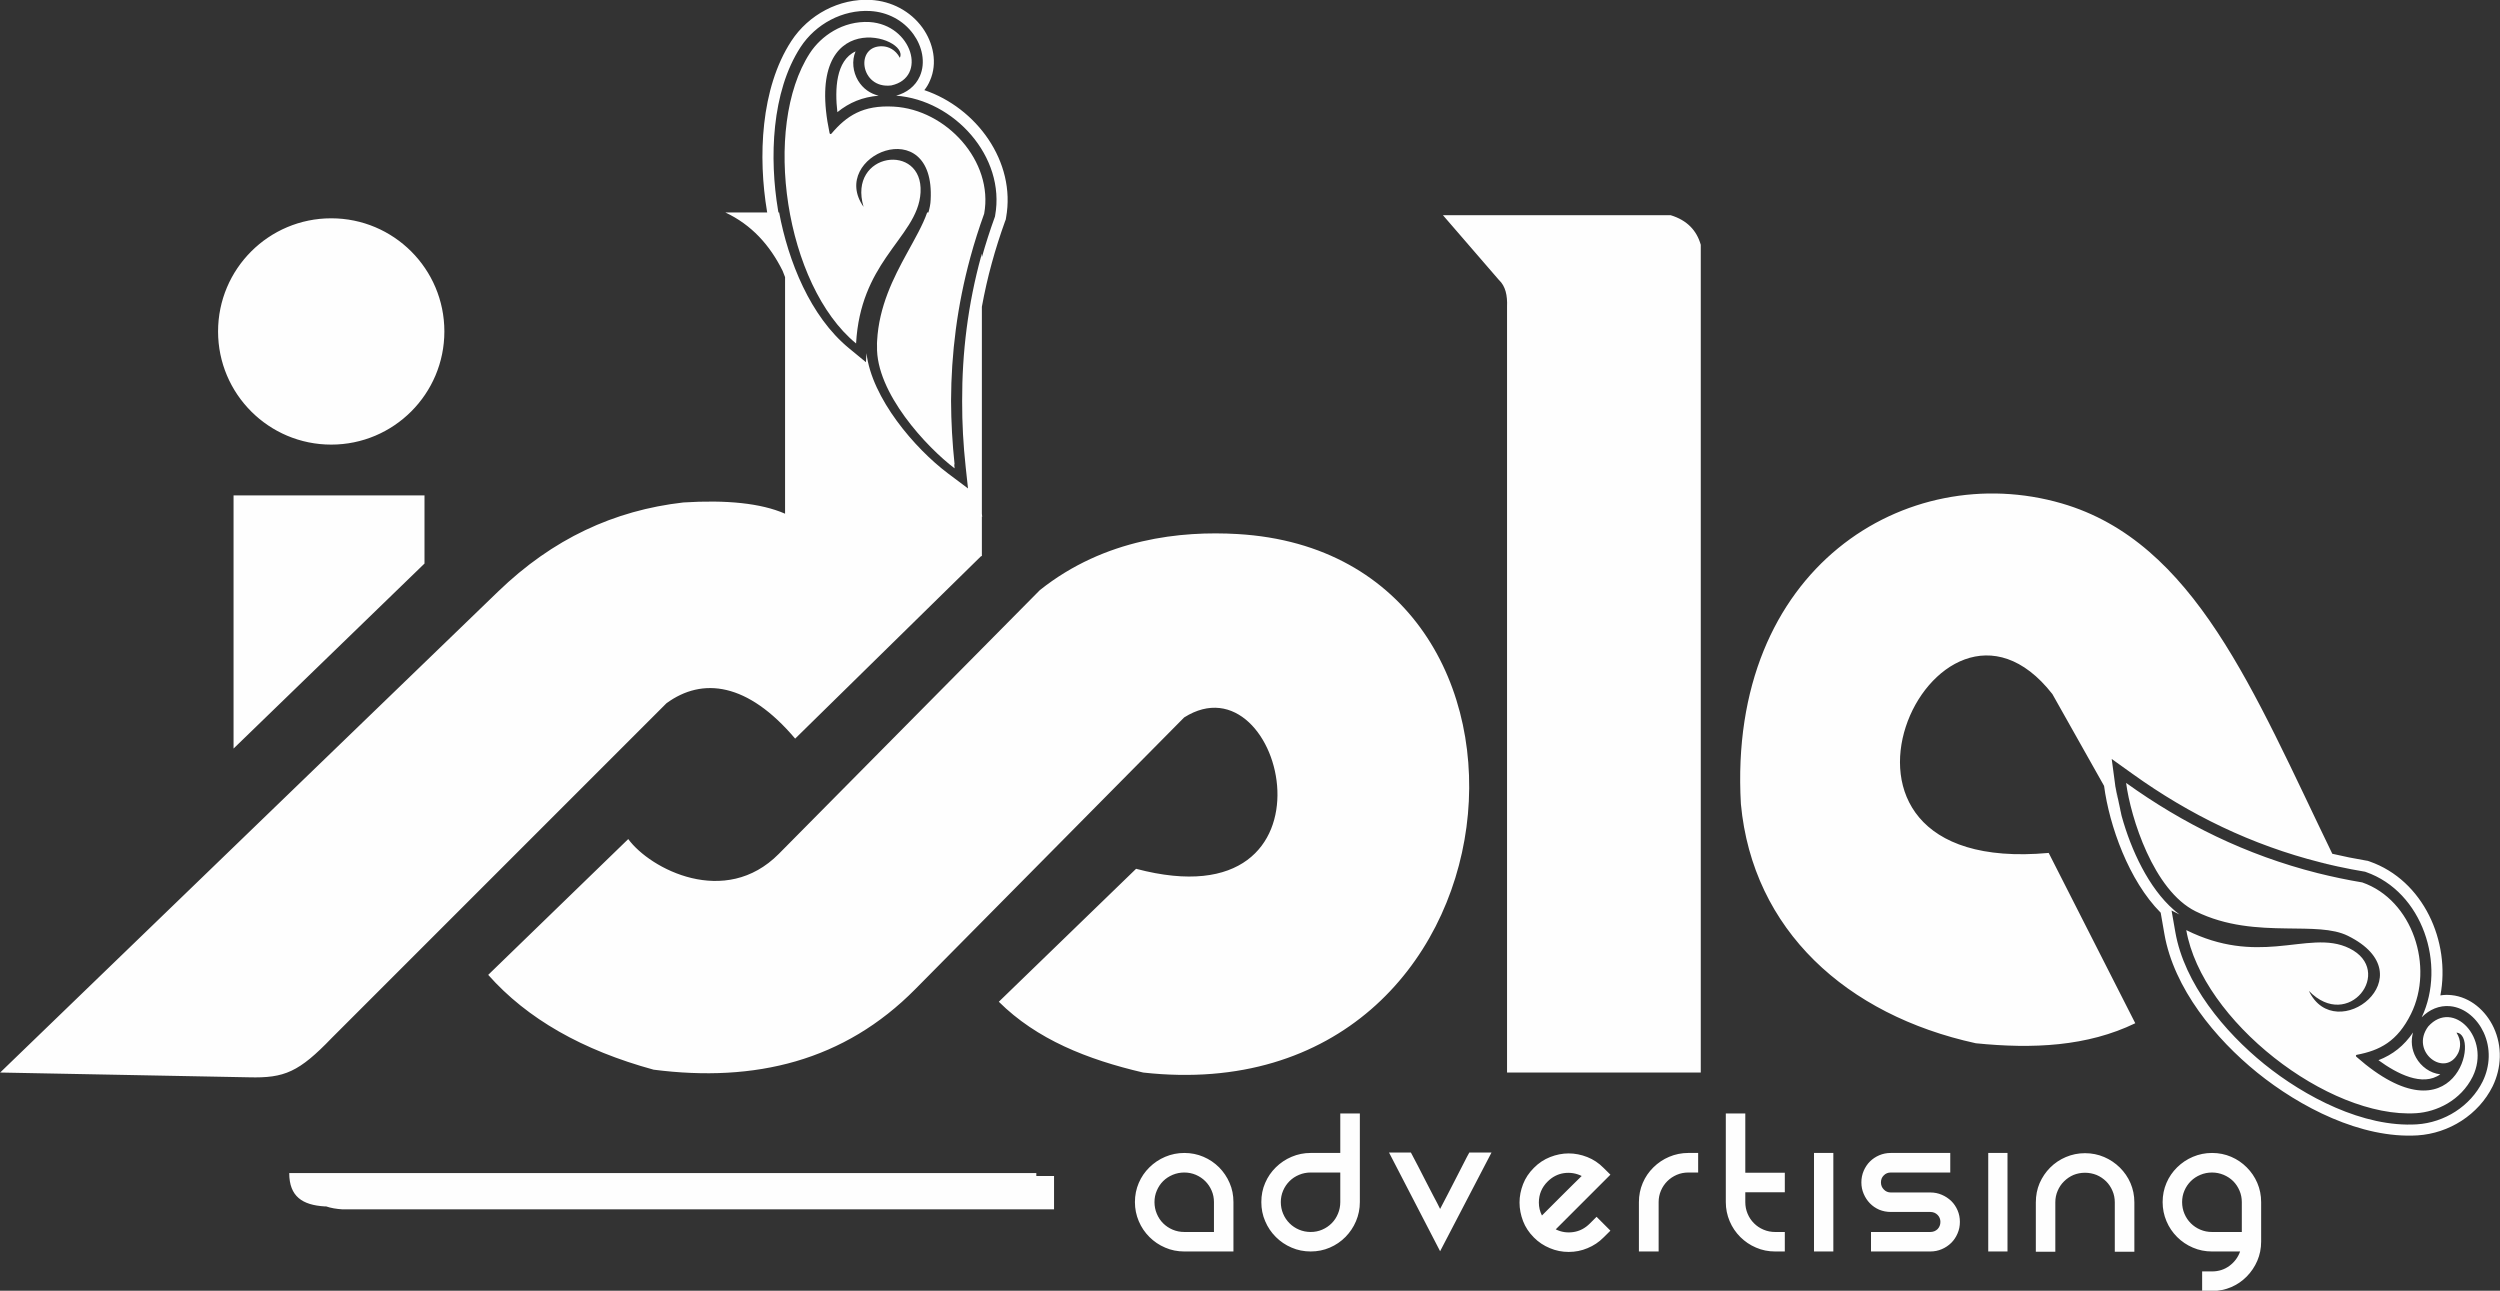 <?xml version="1.0" encoding="UTF-8"?>
<!DOCTYPE svg PUBLIC "-//W3C//DTD SVG 1.1//EN" "http://www.w3.org/Graphics/SVG/1.1/DTD/svg11.dtd">
<!-- Creator: CorelDRAW X8 -->
<svg xmlns="http://www.w3.org/2000/svg" xml:space="preserve" width="324.555mm" height="167.569mm" version="1.1" style="shape-rendering:geometricPrecision; text-rendering:geometricPrecision; image-rendering:optimizeQuality; fill-rule:evenodd; clip-rule:evenodd"
viewBox="0 0 32456 16757"
 xmlns:xlink="http://www.w3.org/1999/xlink">
 <rect x="0" y="0" width="32456" height="16757" fill="#333333" stroke="none"/>
 <defs>
  <style type="text/css">
   <![CDATA[
    .fil0 {fill:#FEFEFE;fill-rule:nonzero}
   ]]>
  </style>
 </defs>
 <g id="Layer_x0020_1">
  <g>
   <path class="fil0" d="M15375 14968c89,0 172,17 249,50 77,33 145,79 203,137 57,58 103,125 136,202 34,77 50,160 50,249l0 641 -638 0c-87,0 -170,-16 -248,-50 -78,-33 -146,-79 -205,-138 -59,-59 -105,-127 -138,-205 -33,-78 -50,-160 -50,-248 0,-89 17,-172 50,-249 33,-77 79,-144 138,-202 59,-58 127,-104 205,-137 78,-33 161,-50 248,-50zm-11075 -12134c811,0 1469,657 1469,1469 0,811 -658,1469 -1469,1469 -811,0 -1469,-658 -1469,-1469 0,-812 658,-1469 1469,-1469zm9154 12433l230 0 0 433 -9240 0c-79,-5 -149,-17 -210,-38l-20 0c-286,-18 -459,-127 -459,-433l9699 0 0 38zm6111 -1343l2515 0 0 -10746c-53,-187 -178,-319 -390,-384l-2125 0 -832 0 726 840c87,81 112,203 106,347l0 9943zm10714 -2840c-1025,-2114 -1787,-4048 -3514,-4549 -2006,-582 -4340,830 -4164,3903 153,1637 1370,2739 3050,3106 740,75 1446,42 2070,-260l-1124 -2211c-3498,319 -1466,-3999 48,-2062l671 1192c68,514 320,1230 735,1646l48 276c123,706 662,1360 1205,1800 555,448 1349,860 2082,815 408,-26 792,-268 975,-638 116,-239 126,-517 14,-760 -102,-220 -303,-398 -550,-423 -49,-5 -97,-4 -143,4 134,-699 -220,-1495 -919,-1739l-23 -8 -24 -4c-147,-25 -293,-54 -437,-88zm-2735 -491l0 0c-3,-9 -5,-19 -8,-28l0 -1 0 0 0 0c-3,-9 -5,-19 -7,-28l-1 -1 0 0 0 0c-2,-9 -4,-18 -7,-27l0 -1 0 -1 0 0 23 87zm-30 -115l0 0c-2,-9 -4,-19 -6,-28l0 0 0 0c-3,-9 -5,-18 -7,-27l0 -1 0 0 0 -1c-2,-9 -4,-18 -6,-27l0 0 0 0 19 84zm-24 -111l-1 -1c-1,-9 -3,-17 -5,-26l0 -1 0 0 0 0c-2,-9 -3,-18 -5,-26l0 -1 0 0 0 0c-2,-9 -3,-17 -5,-26l0 0 0 0 0 0c-1,-9 -3,-18 -4,-26l0 -1 0 0 0 0c-1,-8 -3,-17 -4,-25l0 -1 0 0 0 0 24 134zm-28 -159l0 0c-1,-9 -2,-17 -3,-25l-44 -330 271 194c741,532 1550,924 2437,1148l4 1 4 1 1 0 2 1 4 1 3 0 1 1 3 0 4 1 1 1 3 0 3 1 2 1 2 0 4 1 3 1 0 0 4 1 4 1 1 0 2 1 4 1 3 0 1 0 3 1 4 1 1 0 3 1 3 1 3 1 1 0 4 1 3 1 1 0 3 1 4 0 1 1 3 0 3 1 3 1 1 0 4 1 3 1 1 0 3 1 4 1 2 0 1 0 4 1 4 1 0 0 3 1 4 1 1 0 3 1 4 1 2 0 1 0 4 1 4 1 0 0 3 1 4 1 2 0 2 1 3 0 4 1 0 0 4 1 4 1 1 0 2 1 4 1 3 0 1 0 3 1 4 1 0 0 4 1 3 1 2 0 2 0 4 1 3 1 1 0 3 1 4 1 1 0 3 1 3 0c111,24 222,46 333,64l12 2 11 4c737,257 1045,1205 725,1886 98,-100 227,-158 371,-144 195,20 353,168 433,341 94,204 85,435 -13,636 -160,323 -497,534 -854,557 -694,43 -1457,-359 -1982,-783 -515,-417 -1037,-1043 -1154,-1713l-49 -280 48 24 56 28c-7,-5 -14,-11 -21,-16l-2 -2c-6,-4 -11,-9 -17,-13 -3,-3 -6,-5 -9,-7 -3,-3 -6,-6 -9,-8 -5,-5 -10,-9 -15,-13l-1 -1c-325,-282 -556,-776 -678,-1219l-82 -385zm2088 2078c373,-31 677,-110 952,26 587,290 -12,1084 -527,552 347,730 1549,-199 506,-715 -197,-98 -478,-91 -799,-96 -363,-5 -777,-24 -1178,-222 -546,-271 -843,-1216 -902,-1667 738,530 1557,936 2486,1171 189,47 382,88 580,121 655,228 935,1096 632,1708 -177,357 -404,473 -704,530 -13,3 -13,17 -5,25 1292,1137 1611,-294 1300,-313 66,102 52,203 22,265 -165,331 -634,-15 -389,-345 323,-362 819,153 578,650 -155,313 -470,459 -734,476 -1143,71 -2781,-1203 -2985,-2377 459,228 839,238 1167,211zm1777 1118c-30,107 -20,221 39,326 64,116 183,203 315,217 -231,165 -563,-8 -803,-183 187,-73 331,-187 449,-360zm-117 336c9,21 19,41 30,61 3,6 7,11 10,17 -29,-13 -58,-27 -87,-43 16,-11 32,-23 47,-35zm-23054 -2847c286,390 1258,896 1955,192l3389 -3424c846,-674 1840,-770 2565,-728 4508,261 3829,7553 -1224,6991 -725,-169 -1382,-430 -1874,-919l1782 -1726c2758,731 1926,-2789 624,-1965l-3489 3526c-924,936 -2081,1216 -3398,1047 -923,-252 -1642,-660 -2148,-1231l1818 -1763zm4591 -3682l0 9 -10 0 -2414 2369c-615,-727 -1203,-802 -1671,-459l-4345 4345c-426,443 -614,523 -1073,511l-3232 -62 6464 -6244c710,-686 1506,-1054 2406,-1157 559,-35 1006,9 1320,146l0 -3071c-11,-26 -21,-53 -31,-80 -166,-336 -404,-600 -745,-760l544 0c-1,-4 -2,-8 -2,-11 -118,-704 -86,-1598 315,-2214 223,-342 622,-557 1034,-534 266,16 512,144 669,361 141,197 198,460 97,687 -19,46 -44,87 -73,123 674,227 1193,927 1061,1656l-4 24 -9 23c-64,178 -122,359 -172,542 -52,188 -94,377 -129,567l0 2686 4 42 -4 -4 0 505zm-2641 -4453l9 0c119,633 404,1350 907,1763l220 181 7 -117c69,586 628,1238 1058,1561l260 195 -30 -277c-31,-286 -47,-571 -46,-855 -2,-633 76,-1261 246,-1881 3,-12 7,-24 10,-37l0 49c49,-174 104,-346 166,-517l4 -11 2 -12c139,-768 -535,-1502 -1285,-1558 135,-37 249,-120 308,-253 79,-180 28,-390 -83,-544 -132,-183 -338,-289 -561,-302 -360,-20 -709,169 -905,469 -379,583 -404,1445 -293,2111 2,11 4,23 6,35zm1399 581c210,-309 429,-535 446,-841 36,-654 -950,-523 -740,187 -465,-661 935,-1251 871,-89 -2,53 -13,106 -29,162l-16 0c-56,162 -158,338 -264,532 -175,319 -362,688 -386,1135 -2,23 -2,45 -1,68 -18,605 648,1316 1007,1587 -1,-18 -3,-36 -5,-53l5 4c-29,-275 -45,-551 -46,-828 2,-616 80,-1237 251,-1864 51,-188 111,-376 179,-565 124,-682 -493,-1353 -1175,-1390 -399,-22 -611,119 -808,351 -9,11 -21,4 -24,-7 -354,-1684 1049,-1258 912,-978 -56,-108 -151,-145 -220,-149 -369,-20 -299,559 109,508 474,-103 270,-788 -282,-823 -348,-19 -631,183 -775,404 -625,961 -321,3013 600,3769 28,-512 206,-848 391,-1120zm-98 -2097c-109,-26 -203,-91 -266,-194 -68,-113 -86,-259 -34,-381 -257,119 -270,494 -236,789 157,-127 327,-196 536,-214zm-351 -64c-13,-17 -26,-36 -38,-55 -4,-6 -7,-12 -10,-18 -3,32 -5,64 -6,97 18,-8 36,-16 54,-24zm-8024 8540l2479 -2402 0 -885 -2479 0 0 3287zm12728 6276l0 -388c0,-53 -10,-103 -30,-149 -20,-47 -48,-88 -83,-123 -35,-35 -76,-62 -122,-82 -47,-20 -97,-30 -150,-30 -53,0 -103,10 -151,30 -47,20 -89,47 -124,82 -35,35 -62,76 -82,123 -20,46 -30,96 -30,149 0,53 10,104 30,151 20,48 47,89 82,124 35,35 77,63 124,83 48,20 98,30 151,30l385 0zm1894 -1539l0 1151c0,88 -17,170 -50,248 -33,78 -79,146 -137,205 -58,59 -126,105 -203,138 -78,34 -161,50 -248,50 -88,0 -170,-16 -248,-50 -78,-33 -146,-79 -205,-138 -59,-59 -105,-127 -138,-205 -34,-78 -50,-160 -50,-248 0,-89 16,-172 50,-249 33,-77 79,-144 138,-202 59,-58 127,-104 205,-137 78,-33 160,-50 248,-50l384 0 0 -513 254 0zm-638 1539c53,0 103,-10 149,-30 47,-20 88,-48 123,-83 35,-35 62,-76 82,-124 20,-47 30,-98 30,-151l0 -384 -384 0c-53,0 -104,10 -151,30 -48,20 -89,47 -124,82 -35,35 -63,76 -83,123 -20,46 -30,96 -30,149 0,53 10,104 30,151 20,48 48,89 83,124 35,35 76,63 124,83 47,20 98,30 151,30zm2347 -1031l-667 1281 -663 -1281 284 0c27,51 57,109 92,175 34,65 68,132 102,199 34,68 68,133 101,195 34,63 62,117 84,163 29,-55 62,-119 99,-190 37,-71 73,-142 109,-212 36,-70 70,-135 100,-195 30,-60 54,-105 71,-135l288 0zm1364 834l180 180 -89 88c-60,61 -130,107 -208,139 -77,33 -159,49 -245,49 -85,0 -167,-16 -244,-49 -78,-32 -148,-78 -208,-139 -63,-63 -110,-134 -140,-212 -30,-79 -46,-159 -46,-241 0,-82 16,-161 46,-239 30,-78 77,-148 140,-211 62,-63 133,-110 212,-141 79,-31 159,-47 240,-47 82,0 162,16 241,47 79,31 150,78 212,141l89 88 -710 710c73,36 149,47 230,35 80,-12 151,-49 212,-110l88 -88zm-635 -458c-76,75 -114,167 -114,273 0,59 13,115 40,168 23,-23 57,-57 104,-104 46,-46 96,-96 148,-148 52,-52 103,-102 151,-150 48,-47 86,-84 113,-111 -73,-36 -149,-48 -230,-37 -80,12 -151,48 -212,109zm1954 -371l0 254 -128 0c-53,0 -103,10 -150,30 -46,20 -87,47 -122,82 -35,35 -63,76 -83,123 -20,46 -30,96 -30,149l0 641 -256 0 0 -641c0,-89 17,-172 50,-249 33,-77 79,-144 138,-202 59,-58 127,-104 205,-137 78,-33 161,-50 248,-50l128 0zm1125 1026l0 253 -125 0c-88,0 -170,-16 -248,-50 -78,-33 -146,-79 -205,-138 -59,-59 -105,-127 -138,-205 -33,-78 -50,-160 -50,-248l0 -1151 253 0 0 770 513 0 0 253 -513 0 0 128c0,53 10,104 30,151 20,48 48,89 83,124 35,35 76,63 124,83 47,20 98,30 151,30l125 0zm379 -1026l251 0 0 1279 -251 0 0 -1279zm1769 0l0 254 -772 0c-36,0 -67,12 -91,37 -25,24 -37,55 -37,91 0,36 12,67 37,92 24,26 55,39 91,39l513 0c53,0 103,10 149,30 47,20 87,47 123,81 35,34 62,75 82,121 20,47 30,96 30,150 0,53 -10,103 -30,149 -20,47 -47,88 -82,123 -36,35 -76,62 -123,82 -46,20 -96,30 -149,30l-770 0 0 -253 770 0c38,0 69,-13 94,-37 24,-25 37,-56 37,-94 0,-36 -13,-67 -37,-91 -25,-25 -56,-38 -94,-38l-513 0c-53,0 -103,-10 -150,-29 -46,-20 -87,-48 -121,-83 -34,-35 -61,-76 -81,-123 -20,-46 -30,-96 -30,-149 0,-53 10,-103 30,-150 20,-46 47,-87 81,-121 34,-34 75,-61 121,-81 47,-20 97,-30 150,-30l772 0zm493 0l250 0 0 1279 -250 0 0 -1279zm618 641c0,-89 16,-172 49,-249 34,-77 79,-144 137,-202 58,-58 126,-104 204,-137 78,-33 160,-50 248,-50 89,0 172,17 249,50 77,33 145,79 204,137 58,58 105,125 138,202 33,77 50,160 50,249l0 641 -254 0 0 -641c0,-53 -10,-103 -30,-149 -20,-47 -47,-88 -82,-123 -36,-35 -77,-63 -124,-83 -48,-19 -98,-29 -151,-29 -54,0 -103,10 -150,29 -46,20 -87,48 -122,83 -36,35 -63,76 -83,123 -20,46 -30,96 -30,149l0 641 -253 0 0 -641zm2287 -641c89,0 172,17 249,50 77,33 144,79 202,137 58,58 104,125 137,202 33,77 50,160 50,249l0 513c0,89 -17,172 -50,249 -33,77 -79,145 -137,204 -58,59 -125,105 -202,138 -77,33 -160,50 -249,50l-128 0 0 -254 128 0c85,0 161,-24 226,-72 66,-49 112,-111 139,-187l-365 0c-87,0 -170,-16 -248,-50 -78,-33 -146,-79 -205,-138 -59,-59 -105,-127 -138,-205 -33,-78 -50,-160 -50,-248 0,-89 17,-172 50,-249 33,-77 79,-144 138,-202 59,-58 127,-104 205,-137 78,-33 161,-50 248,-50zm-388 638c0,53 10,104 30,151 20,48 48,89 83,124 35,35 76,63 124,83 47,20 98,30 151,30l387 0 0 -388c0,-53 -10,-103 -30,-149 -20,-47 -47,-88 -82,-123 -35,-35 -77,-62 -124,-82 -48,-20 -98,-30 -151,-30 -53,0 -104,10 -151,30 -48,20 -89,47 -124,82 -35,35 -63,76 -83,123 -20,46 -30,96 -30,149z"/>
  </g>
 </g>
</svg>

